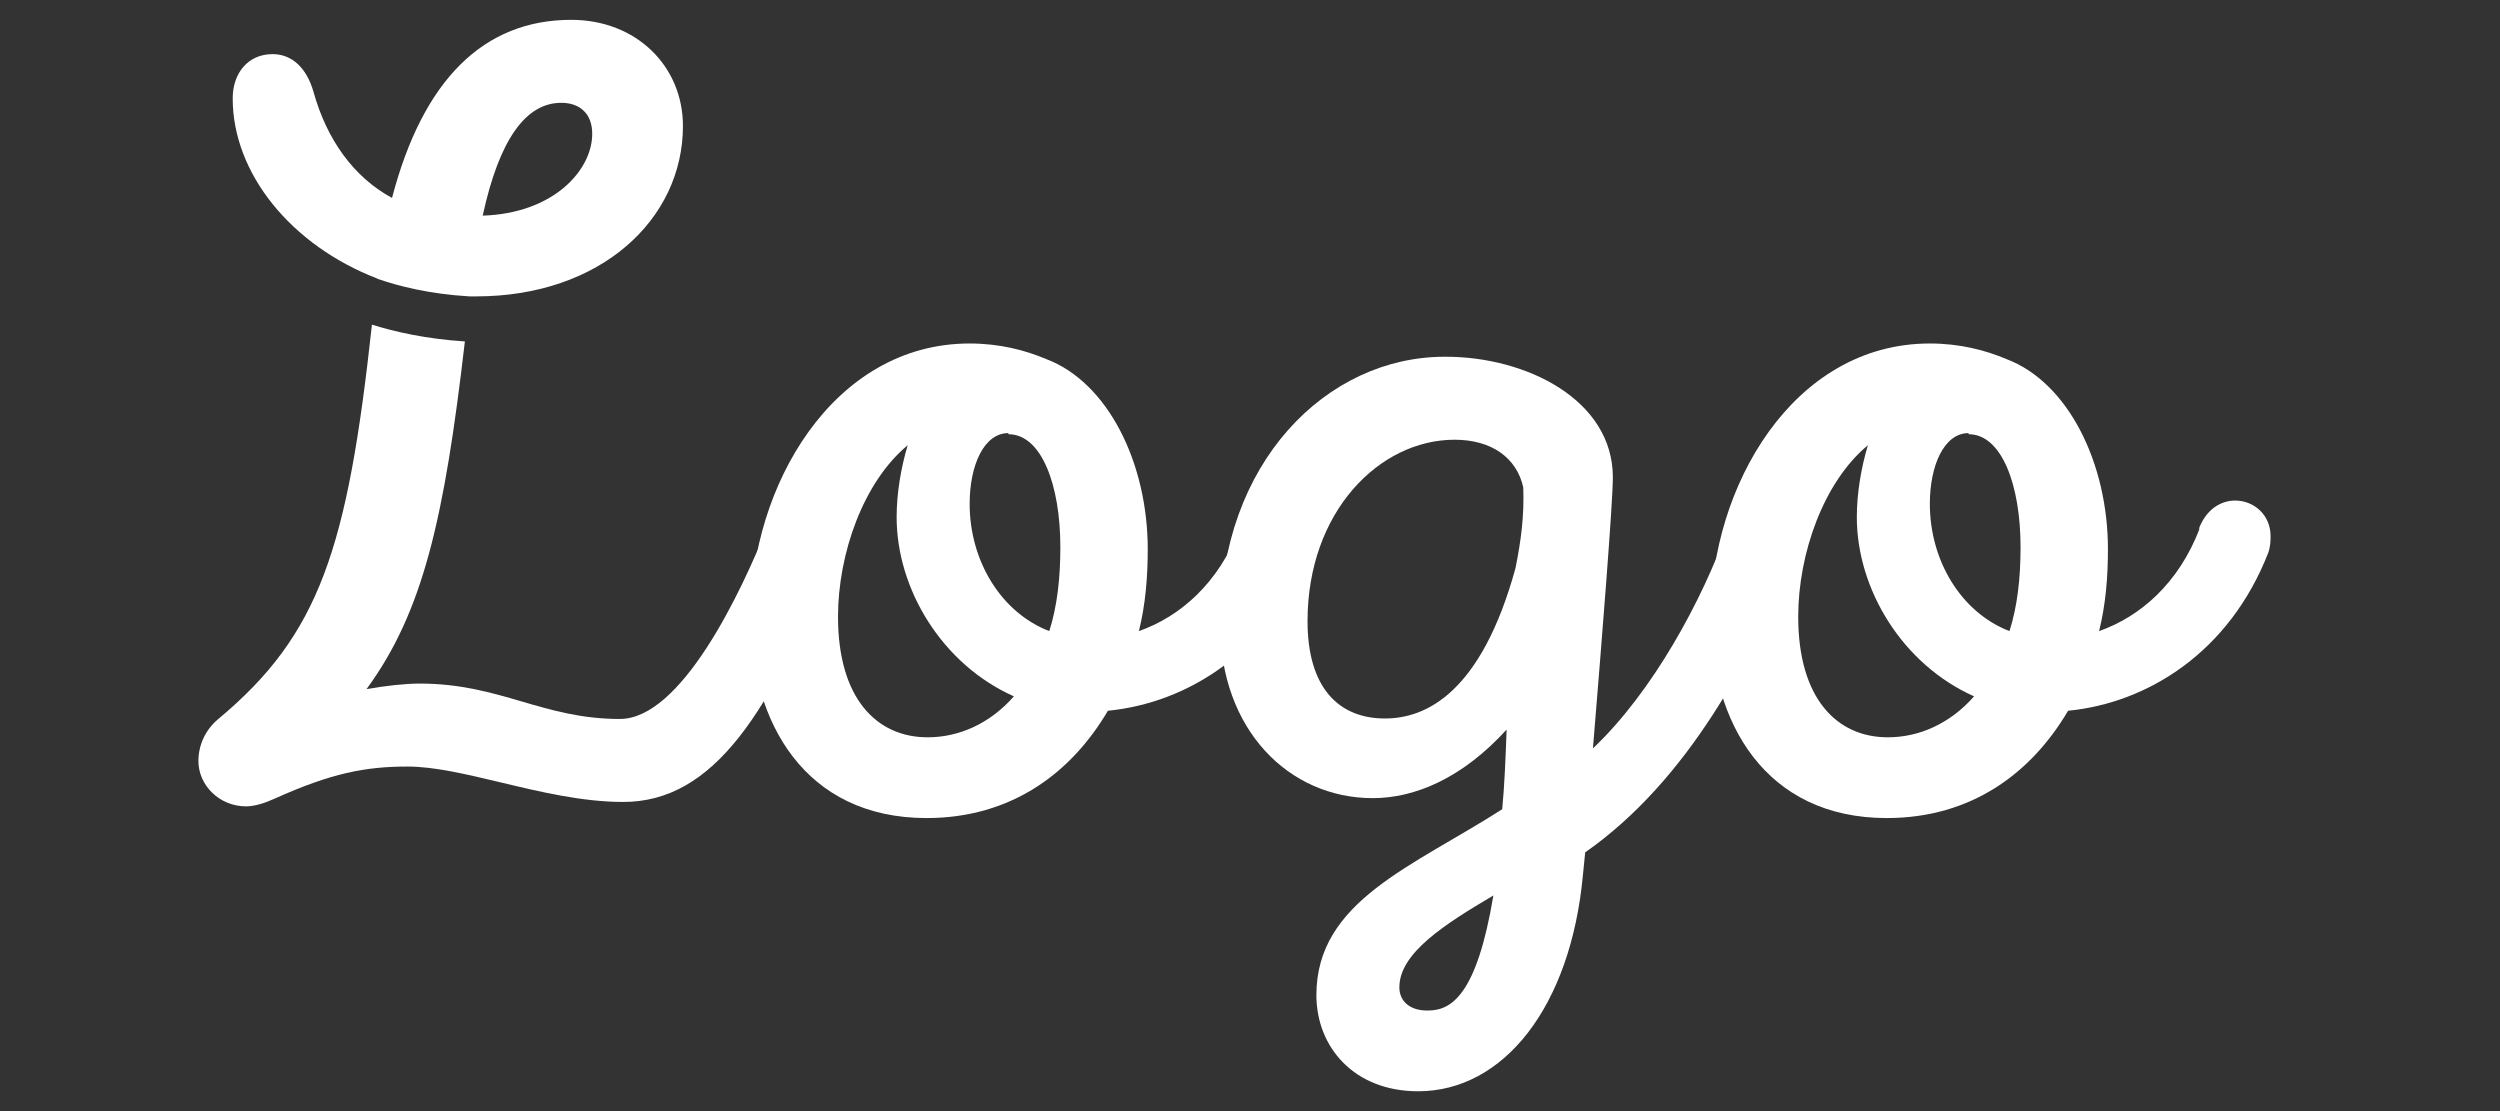 <svg width="63" height="28" viewBox="0 0 63 28" fill="none" xmlns="http://www.w3.org/2000/svg">
<rect x="0" y="0" width="63" height="28" fill="#333333" stroke="none"/>
<g clip-path="url(#clip0_1_321)">
<g clip-path="url(#clip1_1_321)">
<path d="M55.434 13.311L55.406 13.339C55.601 12.809 55.991 12.614 56.326 12.614C56.8 12.614 57.218 12.977 57.218 13.506C57.218 13.618 57.218 13.757 57.162 13.924C56.186 16.433 54.123 17.715 52.116 17.911C51.196 19.472 49.691 20.615 47.545 20.615C44.478 20.615 43.112 18.189 43.112 15.541C43.112 12.28 45.175 8.656 48.632 8.656C49.384 8.656 50.026 8.823 50.555 9.046C52.116 9.631 53.12 11.666 53.12 13.841C53.12 14.538 53.064 15.235 52.897 15.904C53.928 15.541 54.904 14.705 55.434 13.311ZM49.608 10.942V10.914C48.994 10.914 48.632 11.722 48.632 12.698C48.632 14.12 49.412 15.43 50.639 15.904C50.834 15.29 50.918 14.593 50.918 13.785C50.918 12.224 50.444 10.942 49.608 10.942ZM47.572 18.58C48.353 18.58 49.133 18.245 49.747 17.548C47.935 16.74 46.792 14.844 46.792 13.032C46.792 12.419 46.904 11.778 47.071 11.22C45.956 12.14 45.315 13.952 45.315 15.541C45.315 17.604 46.29 18.58 47.572 18.58Z" fill="white"/>
<path d="M43.543 13.311L43.515 13.339C43.71 12.809 44.044 12.586 44.379 12.586C44.853 12.586 45.327 13.005 45.327 13.534C45.327 13.674 45.299 13.785 45.243 13.925C44.156 16.573 42.539 19.667 39.947 21.479L39.891 22.037C39.584 25.382 37.884 27.5 35.737 27.5C34.12 27.5 33.173 26.385 33.173 25.075C33.173 22.706 35.598 21.841 37.856 20.392C37.912 19.806 37.94 19.137 37.967 18.385C36.852 19.611 35.654 20.113 34.594 20.113C32.476 20.113 30.748 18.385 30.748 15.736C30.748 11.667 33.424 8.99 36.406 8.99H36.434C38.469 8.99 40.644 10.078 40.644 12.029C40.644 12.67 40.365 16.155 40.142 18.859C41.647 17.437 42.901 15.123 43.543 13.311ZM34.901 18.106C35.932 18.106 37.326 17.465 38.191 14.315C38.33 13.618 38.413 13.005 38.386 12.28C38.218 11.527 37.577 11.081 36.657 11.081C34.762 11.081 32.95 12.893 32.95 15.653C32.95 17.326 33.73 18.106 34.901 18.106ZM35.96 25.465H35.988C36.574 25.465 37.215 25.075 37.633 22.566C36.406 23.291 35.264 24.016 35.264 24.88C35.264 25.242 35.542 25.465 35.96 25.465Z" fill="white"/>
<path d="M31.237 13.311L31.209 13.339C31.404 12.809 31.794 12.614 32.129 12.614C32.603 12.614 33.021 12.977 33.021 13.506C33.021 13.618 33.021 13.757 32.965 13.924C31.989 16.433 29.927 17.715 27.919 17.911C27 19.472 25.494 20.615 23.348 20.615C20.281 20.615 18.916 18.189 18.916 15.541C18.916 12.28 20.978 8.656 24.435 8.656C25.188 8.656 25.829 8.823 26.358 9.046C27.919 9.631 28.923 11.666 28.923 13.841C28.923 14.538 28.867 15.235 28.7 15.904C29.732 15.541 30.707 14.705 31.237 13.311ZM25.411 10.942V10.914C24.797 10.914 24.435 11.722 24.435 12.698C24.435 14.12 25.215 15.43 26.442 15.904C26.637 15.29 26.721 14.593 26.721 13.785C26.721 12.224 26.247 10.942 25.411 10.942ZM23.376 18.58C24.156 18.58 24.937 18.245 25.55 17.548C23.738 16.74 22.595 14.844 22.595 13.032C22.595 12.419 22.707 11.778 22.874 11.22C21.759 12.14 21.118 13.952 21.118 15.541C21.118 17.604 22.093 18.58 23.376 18.58Z" fill="white"/>
<path d="M20.332 12.431C19.942 12.431 19.607 12.626 19.384 13.156C18.66 14.996 17.154 18.118 15.621 18.118C14.656 18.118 13.909 17.9 13.154 17.679C12.383 17.454 11.604 17.226 10.575 17.226C10.213 17.226 9.711 17.282 9.237 17.365C10.665 15.418 11.198 13.061 11.715 8.604C10.742 8.542 9.95 8.362 9.373 8.181C8.757 13.833 8.057 15.988 5.502 18.118C5.167 18.397 5 18.787 5 19.177C5 19.791 5.53 20.32 6.199 20.32C6.422 20.32 6.673 20.237 6.923 20.125C8.345 19.484 9.209 19.317 10.269 19.317C10.942 19.317 11.748 19.509 12.611 19.715C13.605 19.953 14.675 20.209 15.705 20.209C17.963 20.209 19.44 18.006 21.085 13.741C21.169 13.602 21.196 13.435 21.196 13.295C21.196 12.766 20.778 12.431 20.332 12.431Z" fill="white"/>
<path fill-rule="evenodd" clip-rule="evenodd" d="M9.515 7.027C10.02 7.203 10.808 7.409 11.83 7.469L11.997 7.469C15.147 7.469 17.21 5.518 17.21 3.176C17.21 1.671 16.039 0.5 14.395 0.5C12.192 0.5 10.659 2.005 9.879 4.988C8.903 4.458 8.234 3.511 7.899 2.312C7.732 1.727 7.37 1.364 6.868 1.364C6.255 1.364 5.864 1.838 5.864 2.479C5.864 4.375 7.342 6.187 9.516 7.023L9.515 7.027ZM12.164 5.434C12.582 3.511 13.252 2.591 14.144 2.591C14.618 2.591 14.924 2.87 14.924 3.371C14.924 4.291 13.948 5.378 12.164 5.434Z" fill="white"/>
</g>
</g>
<defs>
<clipPath id="clip0_1_321">
<rect width="63" height="27" fill="white" transform="translate(0 0.5)"/>
</clipPath>
<clipPath id="clip1_1_321">
<rect width="52.5" height="27" fill="white" transform="translate(5 0.5)"/>
</clipPath>
</defs>
</svg>
